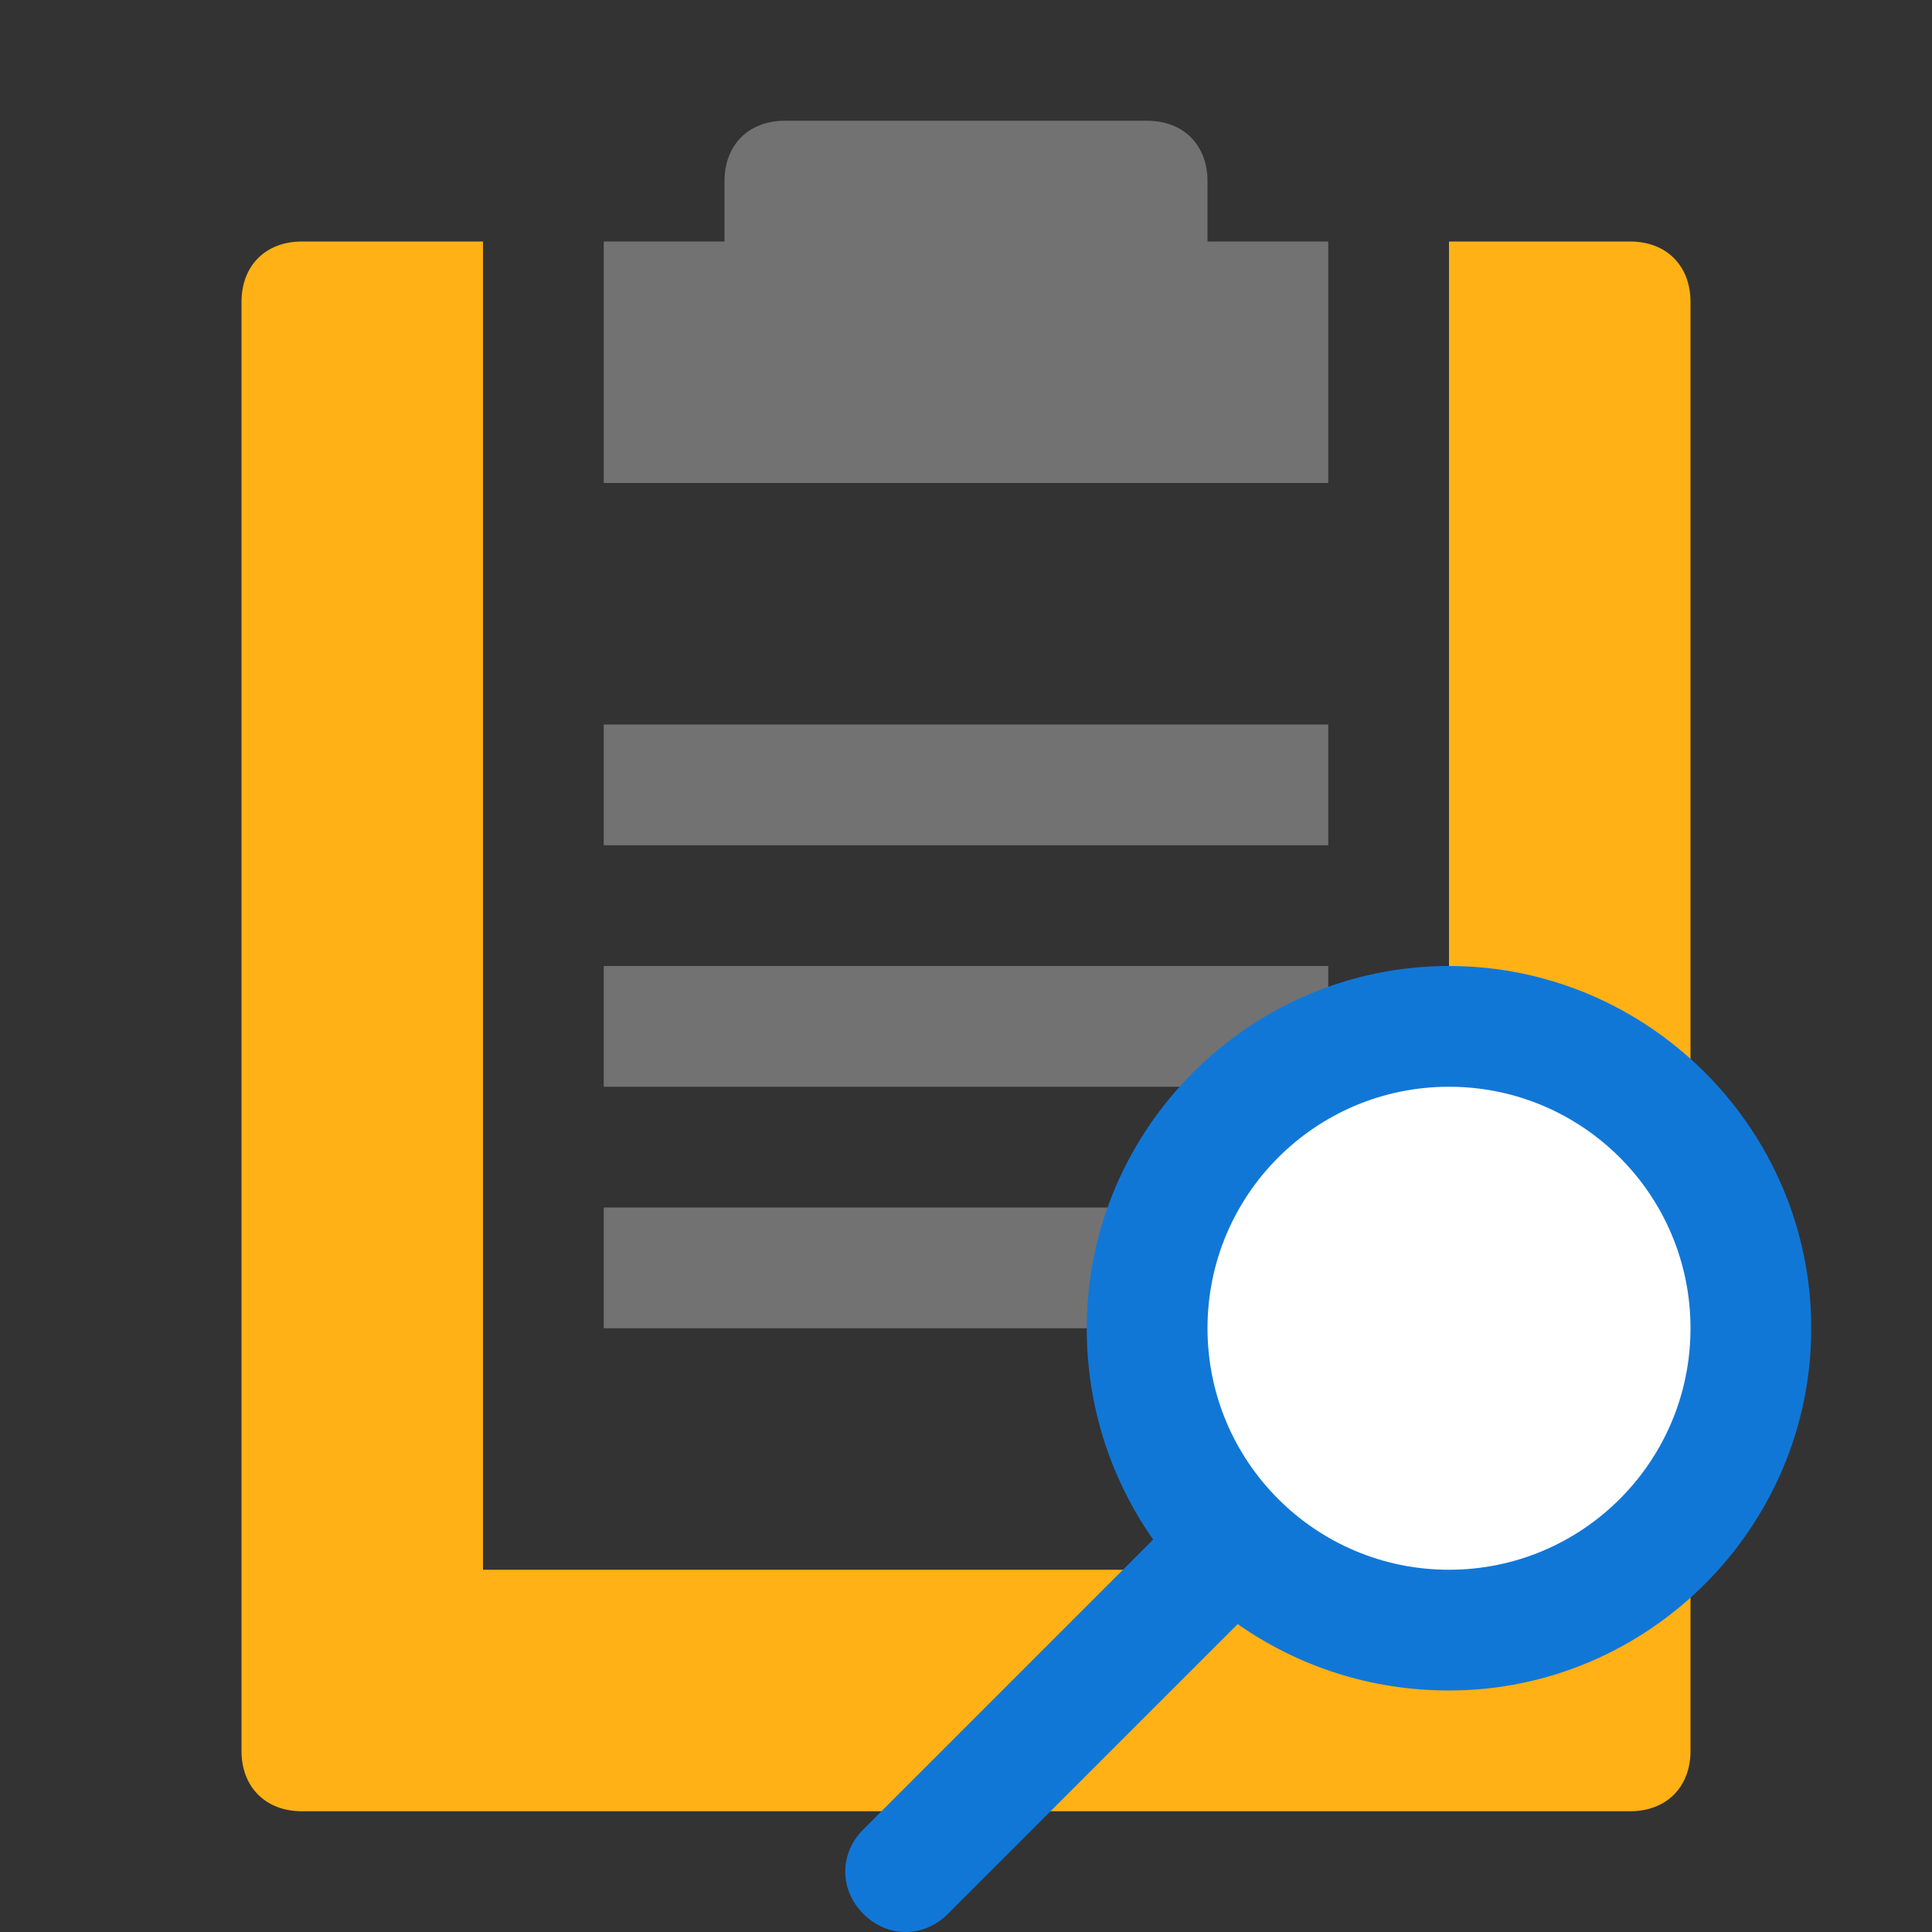 ﻿<?xml version='1.0' encoding='UTF-8'?>
<svg viewBox="-4 -2 32 32" xmlns="http://www.w3.org/2000/svg" xmlns:xlink="http://www.w3.org/1999/xlink">
  <rect x="-4" y="-2" width="32" height="32" fill="#333333" stroke="none"/>
  <g id="Layer_1" transform="translate(-4, -2)" style="enable-background:new 0 0 32 32">
    <g id="Report">
      <path d="M27, 4L24, 4L24, 26L8, 26L8, 4L5, 4C4.4, 4 4, 4.4 4, 5L4, 29C4, 29.6 4.4, 30 5, 30L27, 30C27.6, 30 28, 29.6 28, 29L28, 5C28, 4.4 27.6, 4 27, 4z" fill="#FFB115" class="Yellow" />
    </g>
  </g>
  <g id="Layer_1" transform="translate(-4, -2)" style="enable-background:new 0 0 32 32">
    <g id="Report">
      <path d="M20, 4L20, 3C20, 2.4 19.6, 2 19, 2L13, 2C12.4, 2 12, 2.4 12, 3L12, 4L10, 4L10, 8L13, 8L19, 8L22, 8L22, 4L20, 4z" fill="#727272" class="Black" />
    </g>
  </g>
  <g id="Layer_1" transform="translate(-4, -2)" style="enable-background:new 0 0 32 32">
    <g id="Report">
      <g class="st1">
        <path d="M10, 20L22, 20L22, 22L10, 22L10, 20zM10, 12L22, 12L22, 14L10, 14L10, 12zM10, 16L22, 16L22, 18L10, 18L10, 16z" fill="#727272" class="Black" />
      </g>
    </g>
  </g>
  <g id="Layer_1" transform="translate(10, 14)" style="enable-background:new 0 0 16 16">
    <g transform="matrix(-1, 0, 0, 1, 16, 0)">
      <g id="Zoom_1_">
        <path d="M15.7, 14.3L10.9, 9.5C11.6, 8.5 12, 7.3 12, 6C12, 2.7 9.3, 0 6, 0C2.7, 0 0, 2.7 0, 6C0, 9.3 2.7, 12 6, 12C7.3, 12 8.5, 11.6 9.5, 10.9L14.3, 15.7C14.7, 16.1 15.3, 16.1 15.7, 15.7C16.1, 15.3 16.1, 14.7 15.7, 14.3z" fill="#1177D7" class="Blue" />
      </g>
    </g>
  </g>
  <g id="Layer_1" transform="translate(18, 14)" style="enable-background:new 0 0 16 16">
    <g transform="matrix(-1, 0, 0, 1, 8, 0)">
      <g id="Zoom_1_">
        <circle cx="6" cy="6" r="4" fill="#FFFFFF" class="White" />
      </g>
    </g>
  </g>
</svg>